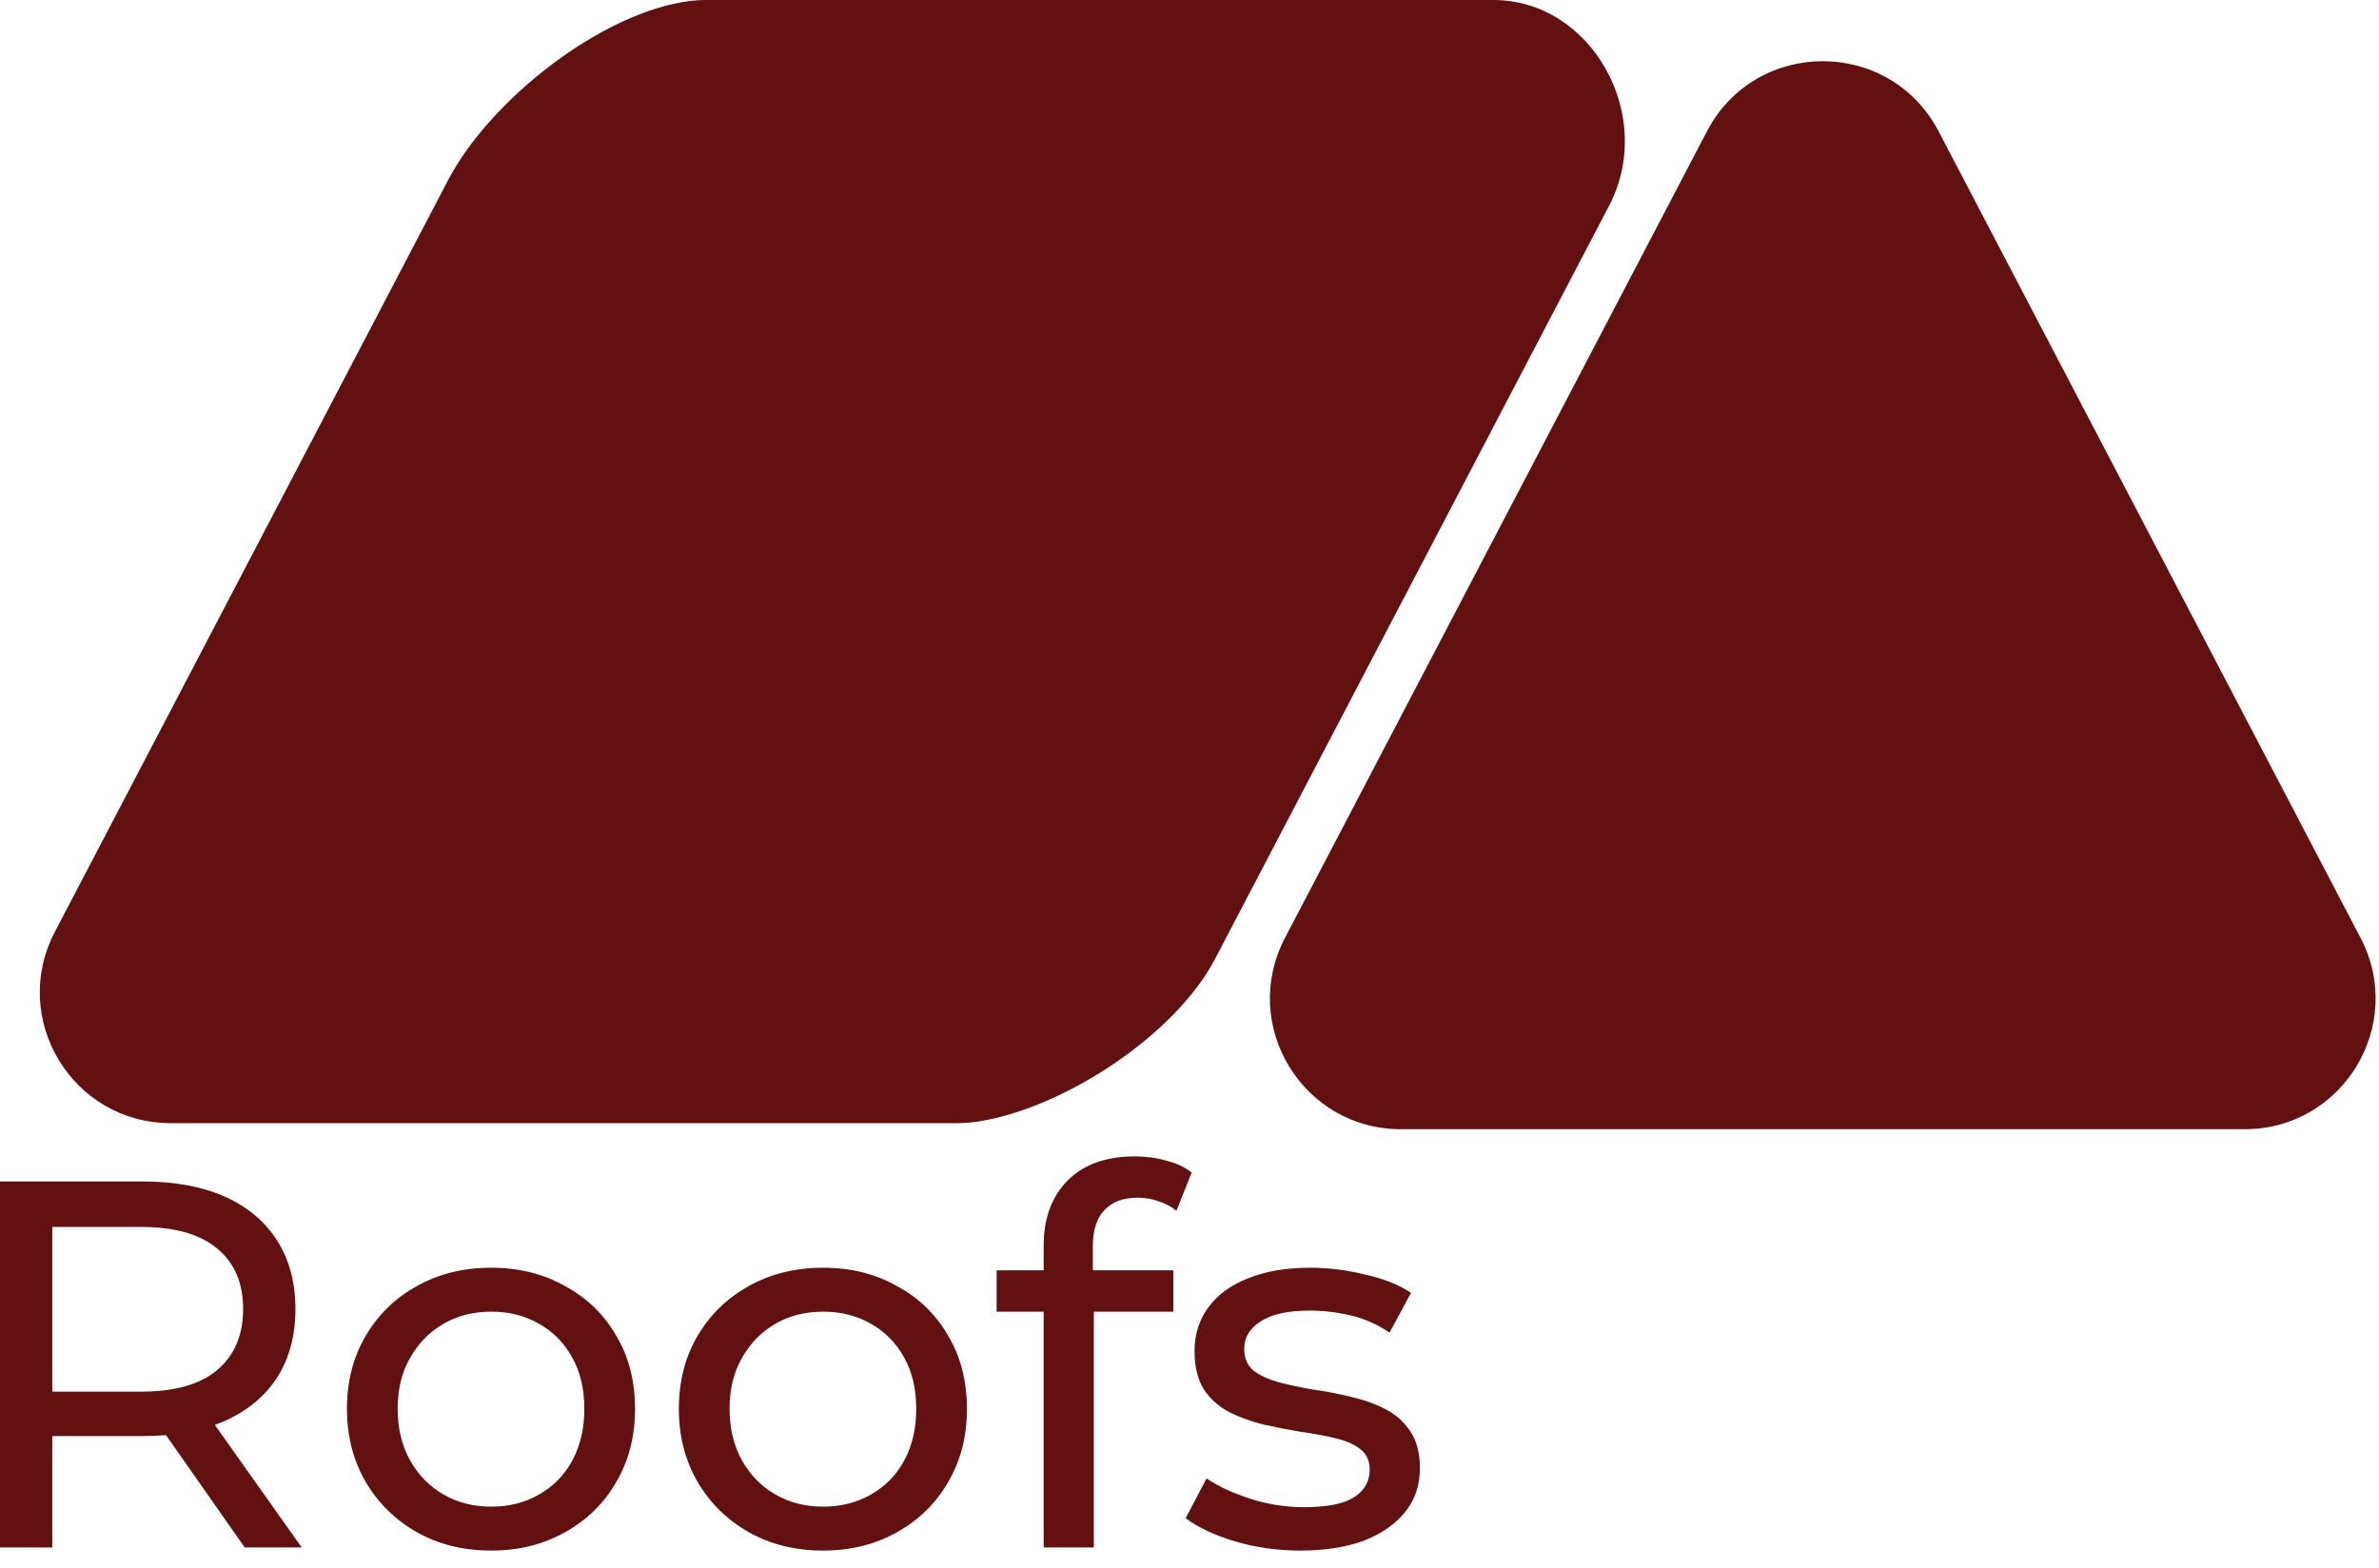 <svg width="91" height="60" viewBox="0 0 91 60" fill="none" xmlns="http://www.w3.org/2000/svg">
<path fill-rule="evenodd" clip-rule="evenodd" d="M46.476 36.689C44.947 39.612 40.676 42.401 37.416 42.907C37.16 42.947 36.897 42.968 36.626 42.968H6.528C2.771 42.968 0.356 38.979 2.098 35.65L17.146 6.88C18.739 3.835 23.018 0.443 26.43 0.033C26.609 0.011 26.793 4.60751e-06 26.98 4.57371e-06L57.13 0C60.876 0 63.358 4.416 61.551 7.869L46.476 36.689ZM65.293 5.024C67.164 1.447 72.283 1.447 74.154 5.024L90.295 35.882C92.036 39.211 89.621 43.2 85.864 43.2H53.582C49.825 43.2 47.41 39.211 49.152 35.882L65.293 5.024ZM0 45.2V59.2H2V54.94H5.46C5.768 54.94 6.064 54.928 6.349 54.903L9.36 59.2H11.54L8.219 54.513C8.35 54.466 8.477 54.415 8.6 54.36C9.467 53.973 10.133 53.42 10.6 52.7C11.067 51.966 11.3 51.093 11.3 50.08C11.3 49.066 11.067 48.193 10.6 47.46C10.133 46.726 9.467 46.166 8.6 45.78C7.733 45.393 6.687 45.2 5.46 45.2H0ZM2 53.24H5.4C6.68 53.24 7.647 52.966 8.3 52.42C8.967 51.86 9.3 51.08 9.3 50.08C9.3 49.08 8.967 48.306 8.3 47.76C7.647 47.213 6.68 46.94 5.4 46.94H2V53.24ZM15.951 58.62C16.778 59.086 17.725 59.32 18.791 59.32C19.845 59.32 20.785 59.086 21.611 58.62C22.451 58.153 23.105 57.513 23.571 56.7C24.051 55.886 24.291 54.953 24.291 53.9C24.291 52.833 24.051 51.9 23.571 51.1C23.105 50.286 22.451 49.653 21.611 49.2C20.785 48.733 19.845 48.5 18.791 48.5C17.725 48.5 16.778 48.733 15.951 49.2C15.125 49.653 14.471 50.286 13.991 51.1C13.511 51.913 13.271 52.846 13.271 53.9C13.271 54.94 13.511 55.873 13.991 56.7C14.471 57.513 15.125 58.153 15.951 58.62ZM20.611 57.18C20.078 57.486 19.471 57.64 18.791 57.64C18.111 57.64 17.505 57.486 16.971 57.18C16.438 56.873 16.011 56.44 15.691 55.88C15.371 55.306 15.211 54.646 15.211 53.9C15.211 53.14 15.371 52.486 15.691 51.94C16.011 51.38 16.438 50.946 16.971 50.64C17.505 50.333 18.111 50.18 18.791 50.18C19.471 50.18 20.078 50.333 20.611 50.64C21.158 50.946 21.585 51.38 21.891 51.94C22.198 52.486 22.351 53.14 22.351 53.9C22.351 54.646 22.198 55.306 21.891 55.88C21.585 56.44 21.158 56.873 20.611 57.18ZM28.647 58.62C29.473 59.086 30.42 59.32 31.487 59.32C32.54 59.32 33.48 59.086 34.307 58.62C35.147 58.153 35.8 57.513 36.267 56.7C36.747 55.886 36.987 54.953 36.987 53.9C36.987 52.833 36.747 51.9 36.267 51.1C35.8 50.286 35.147 49.653 34.307 49.2C33.48 48.733 32.54 48.5 31.487 48.5C30.42 48.5 29.473 48.733 28.647 49.2C27.82 49.653 27.167 50.286 26.687 51.1C26.207 51.913 25.967 52.846 25.967 53.9C25.967 54.94 26.207 55.873 26.687 56.7C27.167 57.513 27.82 58.153 28.647 58.62ZM33.307 57.18C32.773 57.486 32.167 57.64 31.487 57.64C30.807 57.64 30.2 57.486 29.667 57.18C29.133 56.873 28.707 56.44 28.387 55.88C28.067 55.306 27.907 54.646 27.907 53.9C27.907 53.14 28.067 52.486 28.387 51.94C28.707 51.38 29.133 50.946 29.667 50.64C30.2 50.333 30.807 50.18 31.487 50.18C32.167 50.18 32.773 50.333 33.307 50.64C33.853 50.946 34.28 51.38 34.587 51.94C34.893 52.486 35.047 53.14 35.047 53.9C35.047 54.646 34.893 55.306 34.587 55.88C34.28 56.44 33.853 56.873 33.307 57.18ZM39.922 50.18V59.2H41.842V50.18H44.882V48.6H41.802V47.68C41.802 47.066 41.949 46.606 42.242 46.3C42.535 45.98 42.962 45.82 43.522 45.82C43.802 45.82 44.069 45.866 44.322 45.96C44.575 46.04 44.802 46.16 45.002 46.32L45.582 44.86C45.315 44.646 44.989 44.493 44.602 44.4C44.228 44.293 43.835 44.24 43.422 44.24C42.302 44.24 41.435 44.553 40.822 45.18C40.222 45.793 39.922 46.62 39.922 47.66V48.6H38.122V50.18H39.922ZM47.213 58.96C48.013 59.2 48.853 59.32 49.733 59.32C50.679 59.32 51.493 59.193 52.173 58.94C52.853 58.673 53.379 58.306 53.753 57.84C54.126 57.373 54.313 56.82 54.313 56.18C54.313 55.58 54.186 55.1 53.933 54.74C53.693 54.38 53.373 54.1 52.973 53.9C52.586 53.7 52.153 53.546 51.673 53.44C51.193 53.32 50.713 53.226 50.233 53.16C49.753 53.08 49.313 52.986 48.913 52.88C48.526 52.773 48.206 52.626 47.953 52.44C47.713 52.24 47.593 51.96 47.593 51.6C47.593 51.173 47.799 50.826 48.213 50.56C48.626 50.28 49.253 50.14 50.093 50.14C50.613 50.14 51.133 50.2 51.653 50.32C52.173 50.44 52.673 50.66 53.153 50.98L53.973 49.46C53.519 49.153 52.933 48.92 52.213 48.76C51.506 48.586 50.806 48.5 50.113 48.5C49.206 48.5 48.419 48.633 47.753 48.9C47.099 49.153 46.593 49.52 46.233 50C45.873 50.48 45.693 51.04 45.693 51.68C45.693 52.293 45.813 52.786 46.053 53.16C46.293 53.52 46.613 53.806 47.013 54.02C47.413 54.22 47.853 54.38 48.333 54.5C48.813 54.606 49.293 54.7 49.773 54.78C50.253 54.846 50.686 54.926 51.073 55.02C51.473 55.113 51.793 55.253 52.033 55.44C52.273 55.626 52.393 55.886 52.393 56.22C52.393 56.673 52.193 57.026 51.793 57.28C51.406 57.533 50.766 57.66 49.873 57.66C49.179 57.66 48.499 57.553 47.833 57.34C47.166 57.126 46.606 56.866 46.153 56.56L45.353 58.08C45.806 58.426 46.426 58.72 47.213 58.96Z" fill="#631010"/>
</svg>
